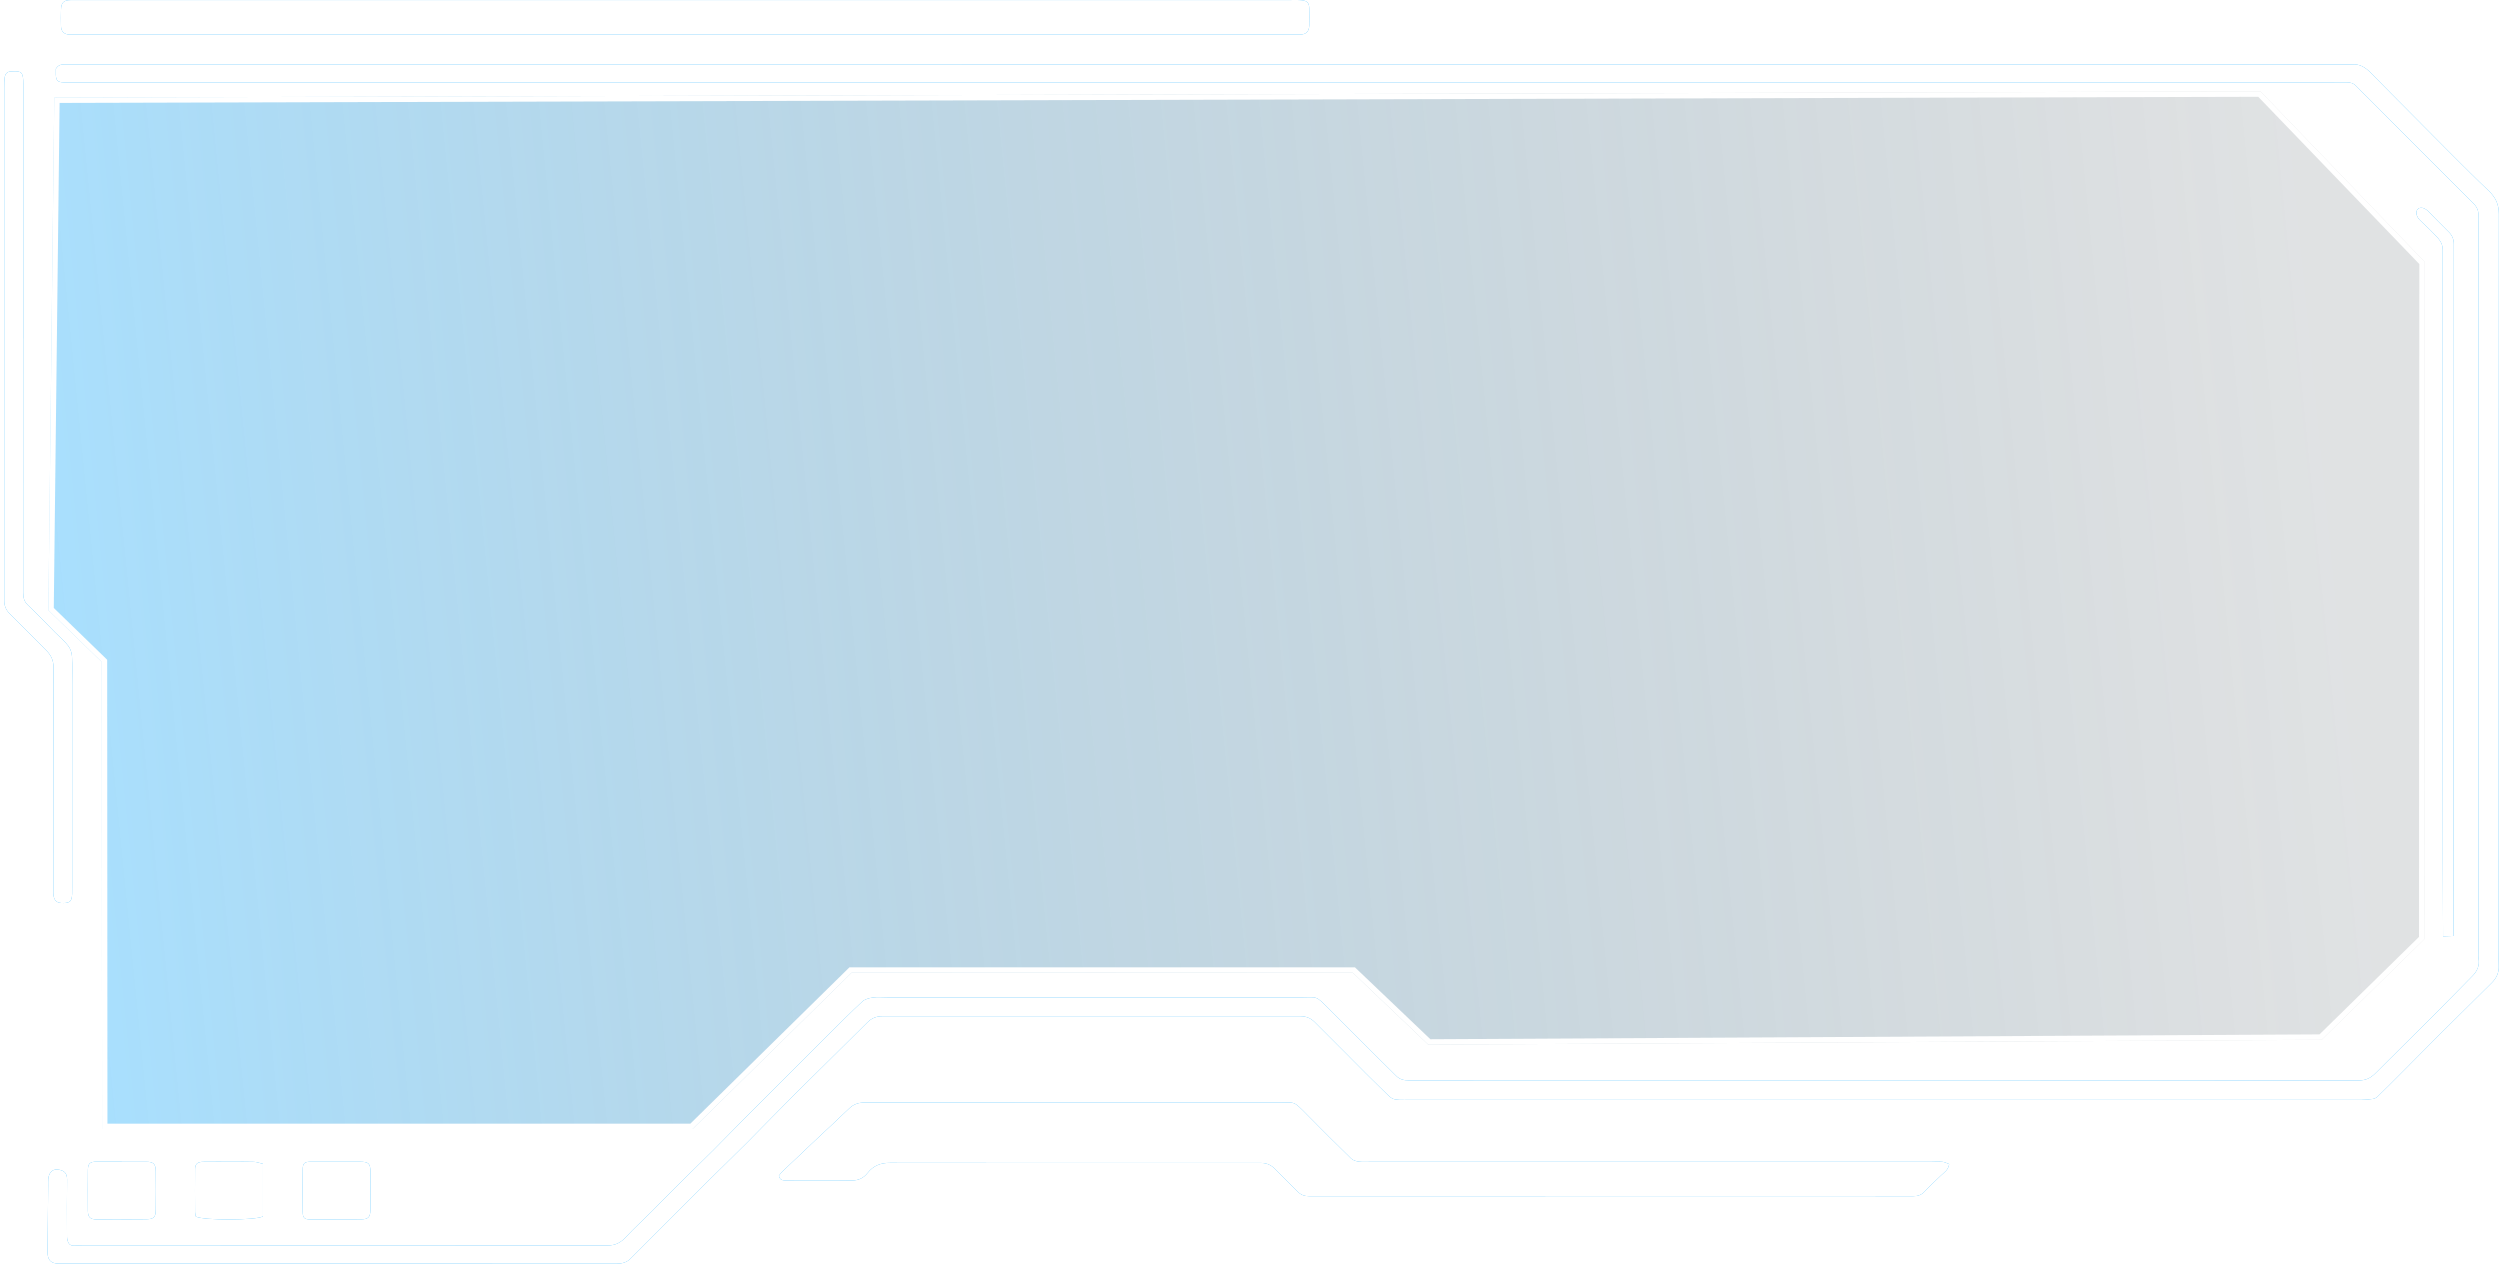 ﻿<svg width="465" height="236" viewBox="0 0 465 236" fill="none" xmlns="http://www.w3.org/2000/svg">
    <g filter="url(#filter0_b_172_1028)">
        <path d="M431.838 193.395L265.655 194.301L251.617 180.922H158.404L128.815 210H18.984L18.935 123.14L9 113.498L10.097 18.148L420.456 17L451 48.716L450.937 174.679L431.838 193.395Z" fill="url(#paint0_linear_172_1028)" fill-opacity="0.4"/>
        <path d="M251.962 180.56L251.817 180.422H251.617H158.404H158.2L158.054 180.566L128.61 209.5H19.484L19.435 123.14L19.435 122.929L19.283 122.781L9.502 113.289L10.592 18.647L420.244 17.501L450.5 48.918L450.437 174.469L431.633 192.896L265.854 193.8L251.962 180.56Z" stroke="white"/>
    </g>
    <path d="M10.387 12.805C10.801 12.134 11.306 11.978 11.926 11.983C13.455 12.001 14.985 11.983 16.514 11.983C156.516 11.983 296.514 11.983 436.517 11.987C436.825 11.987 437.132 12.015 437.436 11.987C438.896 11.845 439.966 12.534 440.944 13.53C443.622 16.272 446.336 18.982 449.037 21.701C451.333 24.016 453.625 26.335 455.935 28.64C458.25 30.946 460.546 33.265 462.916 35.511C464.179 36.71 464.794 38.019 464.789 39.814C464.753 85.53 464.757 131.25 464.753 176.965C464.753 177.842 464.721 178.724 464.766 179.601C464.835 180.873 464.362 181.916 463.49 182.784C460.197 186.067 456.876 189.324 453.583 192.603C451.296 194.881 449.037 197.191 446.759 199.478C445.261 200.984 443.76 202.486 442.235 203.965C442.005 204.19 441.647 204.351 441.33 204.401C440.655 204.507 439.966 204.571 439.282 204.571C380.298 204.58 321.315 204.585 262.331 204.58C258.574 204.58 259.286 204.755 256.742 202.307C254.859 200.493 253.031 198.619 251.18 196.768C248.953 194.541 246.73 192.3 244.498 190.077C243.768 189.351 242.891 189.016 241.83 189.016C215.932 189.03 190.038 189.03 164.14 189.016C163.001 189.016 162.129 189.37 161.307 190.187C156.87 194.628 152.374 199.01 147.928 203.437C144.911 206.445 141.958 209.513 138.95 212.526C136.594 214.891 134.187 217.206 131.817 219.562C128.8 222.565 125.801 225.583 122.793 228.595C120.965 230.428 119.132 232.256 117.304 234.084C116.588 234.8 115.724 235.044 114.705 235.039C94.088 235.025 73.467 235.03 52.851 235.03C38.889 235.03 24.928 235.03 10.966 235.03C9.464 235.03 8.826 234.359 8.844 232.853C8.89 228.729 8.922 224.6 8.964 220.476C8.964 220.094 8.95 219.709 8.977 219.327C9.051 218.221 9.712 217.445 10.649 217.527C11.82 217.628 12.495 218.115 12.477 219.383C12.426 222.744 12.459 226.111 12.463 229.473C12.463 229.854 12.445 230.249 12.537 230.612C12.762 231.526 13.152 231.76 14.103 231.686C14.636 231.645 15.173 231.631 15.706 231.631C48.144 231.631 80.582 231.631 113.019 231.659C114.498 231.659 115.495 231.098 116.464 230.047C117.975 228.403 119.647 226.905 121.231 225.326C122.678 223.883 124.083 222.395 125.534 220.958C127.927 218.583 130.357 216.246 132.74 213.867C135.078 211.529 137.37 209.15 139.698 206.803C141.696 204.792 143.726 202.803 145.733 200.801C148.415 198.123 151.088 195.427 153.779 192.754C155.956 190.587 158.119 188.401 160.37 186.302C160.847 185.856 161.637 185.64 162.317 185.544C163.217 185.415 164.149 185.512 165.068 185.512C190.658 185.512 216.249 185.512 241.839 185.521C245.173 185.521 244.553 185.025 247.313 187.767C249.605 190.045 251.883 192.336 254.17 194.619C256.026 196.47 257.872 198.33 259.746 200.162C260.37 200.773 261.156 200.961 262.047 200.957C270.272 200.934 278.497 200.939 286.718 200.939C337.362 200.939 388.009 200.938 438.653 200.971C439.952 200.971 440.894 200.557 441.776 199.676C445.399 196.038 449.069 192.447 452.697 188.814C455.09 186.421 457.437 183.982 459.825 181.585C460.748 180.662 461.235 179.633 461.014 178.301C460.941 177.856 460.982 177.387 460.982 176.928C460.982 131.746 460.982 86.563 460.978 41.385C460.978 40.926 460.95 40.466 460.978 40.007C461.028 39.093 460.628 38.395 460.008 37.775C456.725 34.51 453.441 31.249 450.171 27.974C447.089 24.888 444.021 21.784 440.944 18.688C440.063 17.802 439.144 16.943 438.285 16.034C437.771 15.487 437.178 15.303 436.448 15.312C434.078 15.335 431.704 15.322 429.334 15.322C290.902 15.322 152.47 15.322 14.038 15.326C13.313 15.326 12.583 15.34 11.857 15.322C10.732 15.294 10.424 14.986 10.387 13.893C10.373 13.475 10.387 13.057 10.387 12.764V12.805Z" fill="#25B1FF"/>
    <path d="M362.549 216.507C362.392 217.627 361.621 218.059 361.033 218.628C360.027 219.607 358.975 220.543 358.029 221.581C357.4 222.27 356.707 222.5 355.811 222.495C350.686 222.472 345.56 222.477 340.435 222.477C308.116 222.477 275.798 222.477 243.484 222.495C242.621 222.495 241.955 222.243 241.353 221.627C239.994 220.236 238.574 218.904 237.229 217.499C236.499 216.736 235.663 216.318 234.62 216.309C233.628 216.3 232.632 216.309 231.635 216.309C209.604 216.309 187.578 216.323 165.547 216.286C163.797 216.286 162.447 216.81 161.367 218.174C160.628 219.111 159.677 219.588 158.4 219.57C154.386 219.51 150.368 219.551 146.354 219.551C145.748 219.551 145.086 219.634 144.875 218.693C145.045 218.481 145.224 218.192 145.463 217.962C147.493 216.024 149.532 214.091 151.576 212.166C153.697 210.164 155.847 208.194 157.95 206.168C158.777 205.374 159.691 205.071 160.83 205.071C186.494 205.089 212.157 205.08 237.817 205.089C240.903 205.089 240.448 204.621 243.08 207.294C245.794 210.054 248.54 212.786 251.31 215.487C251.654 215.822 252.247 215.997 252.752 216.061C253.505 216.157 254.277 216.093 255.044 216.093C289.769 216.093 324.498 216.093 359.224 216.093C359.912 216.093 360.606 216.024 361.286 216.093C361.727 216.139 362.149 216.373 362.539 216.511L362.549 216.507Z" fill="#25B1FF"/>
    <path d="M127.441 6.439C89.496 6.439 51.552 6.439 13.607 6.439C13.378 6.439 13.148 6.444 12.918 6.434C11.922 6.384 11.38 5.874 11.343 4.864C11.311 3.835 11.325 2.802 11.348 1.768C11.38 0.514 11.848 0.028 13.088 0.018C15.688 -1.7109e-09 18.292 0.009 20.891 0.009C93.91 0.009 166.929 0.009 239.947 0.009C240.673 0.009 241.403 -0.028 242.124 0.046C243.158 0.147 243.511 0.565 243.525 1.607C243.539 2.641 243.548 3.674 243.525 4.703C243.497 5.842 242.965 6.398 241.835 6.43C240.801 6.462 239.768 6.43 238.735 6.43C201.631 6.43 164.531 6.43 127.427 6.43V6.439H127.441Z" fill="#25B1FF"/>
    <path d="M4.326 62.984C4.326 78.727 4.326 94.471 4.316 110.219C4.316 111.128 4.468 111.877 5.198 112.561C6.934 114.196 8.569 115.937 10.25 117.632C11.077 118.467 11.995 119.225 12.707 120.148C13.116 120.681 13.359 121.453 13.396 122.137C13.493 123.85 13.428 125.572 13.428 127.295C13.428 139.869 13.428 152.439 13.428 165.014C13.428 165.437 13.437 165.855 13.419 166.277C13.364 167.604 13.038 167.944 11.793 167.967C10.553 167.995 10.043 167.549 9.929 166.328C9.906 166.098 9.919 165.868 9.919 165.639C9.919 151.806 9.919 137.973 9.956 124.139C9.956 122.844 9.515 121.88 8.624 120.998C6.333 118.725 4.091 116.396 1.79 114.132C1.079 113.42 0.78 112.63 0.789 111.666C0.798 110.518 0.789 109.374 0.789 108.226C0.789 77.538 0.789 46.854 0.789 16.166C0.789 15.597 0.798 15.018 0.867 14.453C0.959 13.723 1.35 13.259 2.158 13.287C2.273 13.287 2.388 13.273 2.502 13.273C3.963 13.231 4.234 13.479 4.321 14.949C4.349 15.408 4.335 15.867 4.335 16.322C4.335 31.878 4.335 47.428 4.335 62.984H4.321H4.326Z" fill="#25B1FF"/>
    <path d="M454.407 174.159C454.334 173.552 454.311 88.414 454.348 46.455C454.348 45.008 453.429 44.264 452.626 43.397C451.803 42.51 450.862 41.729 450.022 40.861C449.751 40.581 449.521 40.168 449.466 39.791C449.333 38.914 450.021 38.413 450.839 38.744C451.115 38.854 451.386 39.033 451.597 39.245C452.887 40.535 454.137 41.872 455.45 43.139C456.13 43.796 456.414 44.508 456.41 45.463C456.387 65.221 456.392 84.974 456.392 104.731C456.392 127.355 456.35 174.085 456.35 174.085L454.407 174.163V174.159Z" fill="#25B1FF"/>
    <path d="M62.479 226.822C60.913 226.822 59.347 226.827 57.781 226.822C56.637 226.818 56.316 226.551 56.302 225.431C56.274 222.799 56.27 220.163 56.302 217.527C56.316 216.333 56.642 216.08 57.854 216.08C60.871 216.08 63.889 216.085 66.906 216.08C68.55 216.08 68.899 216.397 68.904 217.981C68.913 220.347 68.918 222.716 68.895 225.082C68.881 226.386 68.481 226.786 67.177 226.799C65.611 226.822 64.045 226.804 62.479 226.804C62.479 226.804 62.479 226.813 62.479 226.818V226.822Z" fill="#25B1FF"/>
    <path d="M36.428 226.285C36.377 226 36.285 225.743 36.285 225.481C36.272 222.812 36.253 220.14 36.285 217.471C36.295 216.475 36.722 216.112 37.852 216.089C39.647 216.057 41.438 216.084 43.234 216.084C44.571 216.084 45.907 216.052 47.243 216.103C47.785 216.126 48.318 216.337 48.915 216.475V226.252C47.524 227.001 37.916 227.024 36.437 226.285H36.428Z" fill="#25B1FF"/>
    <path d="M22.651 216.09C24.18 216.09 25.705 216.076 27.235 216.09C28.534 216.103 28.952 216.494 28.971 217.807C29.003 220.209 28.998 222.616 28.971 225.018C28.957 226.414 28.612 226.758 27.17 226.786C25.149 226.823 23.124 226.795 21.099 226.8C20.07 226.8 19.037 226.836 18.008 226.823C16.772 226.804 16.355 226.405 16.345 225.183C16.327 222.666 16.327 220.145 16.35 217.628C16.364 216.411 16.731 216.076 17.953 216.067C19.519 216.057 21.085 216.067 22.646 216.067C22.646 216.071 22.646 216.08 22.646 216.085L22.651 216.09Z" fill="#25B1FF"/>
    <path d="M10.387 12.805C10.801 12.134 11.306 11.978 11.926 11.983C13.455 12.001 14.985 11.983 16.514 11.983C156.516 11.983 296.514 11.983 436.517 11.987C436.825 11.987 437.132 12.015 437.436 11.987C438.896 11.845 439.966 12.534 440.944 13.53C443.622 16.272 446.336 18.982 449.037 21.701C451.333 24.016 453.625 26.335 455.935 28.64C458.25 30.946 460.546 33.265 462.916 35.511C464.179 36.71 464.794 38.019 464.789 39.814C464.753 85.53 464.757 131.25 464.753 176.965C464.753 177.842 464.721 178.724 464.766 179.601C464.835 180.873 464.362 181.916 463.49 182.784C460.197 186.067 456.876 189.324 453.583 192.603C451.296 194.881 449.037 197.191 446.759 199.478C445.261 200.984 443.76 202.486 442.235 203.965C442.005 204.19 441.647 204.351 441.33 204.401C440.655 204.507 439.966 204.571 439.282 204.571C380.298 204.58 321.315 204.585 262.331 204.58C258.574 204.58 259.286 204.755 256.742 202.307C254.859 200.493 253.031 198.619 251.18 196.768C248.953 194.541 246.73 192.3 244.498 190.077C243.768 189.351 242.891 189.016 241.83 189.016C215.932 189.03 190.038 189.03 164.14 189.016C163.001 189.016 162.129 189.37 161.307 190.187C156.87 194.628 152.374 199.01 147.928 203.437C144.911 206.445 141.958 209.513 138.95 212.526C136.594 214.891 134.187 217.206 131.817 219.562C128.8 222.565 125.801 225.583 122.793 228.595C120.965 230.428 119.132 232.256 117.304 234.084C116.588 234.8 115.724 235.044 114.705 235.039C94.088 235.025 73.467 235.03 52.851 235.03C38.889 235.03 24.928 235.03 10.966 235.03C9.464 235.03 8.826 234.359 8.844 232.853C8.89 228.729 8.922 224.6 8.964 220.476C8.964 220.094 8.95 219.709 8.977 219.327C9.051 218.221 9.712 217.445 10.649 217.527C11.82 217.628 12.495 218.115 12.477 219.383C12.426 222.744 12.459 226.111 12.463 229.473C12.463 229.854 12.445 230.249 12.537 230.612C12.762 231.526 13.152 231.76 14.103 231.686C14.636 231.645 15.173 231.631 15.706 231.631C48.144 231.631 80.582 231.631 113.019 231.659C114.498 231.659 115.495 231.098 116.464 230.047C117.975 228.403 119.647 226.905 121.231 225.326C122.678 223.883 124.083 222.395 125.534 220.958C127.927 218.583 130.357 216.246 132.74 213.867C135.078 211.529 137.37 209.15 139.698 206.803C141.696 204.792 143.726 202.803 145.733 200.801C148.415 198.123 151.088 195.427 153.779 192.754C155.956 190.587 158.119 188.401 160.37 186.302C160.847 185.856 161.637 185.64 162.317 185.544C163.217 185.415 164.149 185.512 165.068 185.512C190.658 185.512 216.249 185.512 241.839 185.521C245.173 185.521 244.553 185.025 247.313 187.767C249.605 190.045 251.883 192.336 254.17 194.619C256.026 196.47 257.872 198.33 259.746 200.162C260.37 200.773 261.156 200.961 262.047 200.957C270.272 200.934 278.497 200.939 286.718 200.939C337.362 200.939 388.009 200.938 438.653 200.971C439.952 200.971 440.894 200.557 441.776 199.676C445.399 196.038 449.069 192.447 452.697 188.814C455.09 186.421 457.437 183.982 459.825 181.585C460.748 180.662 461.235 179.633 461.014 178.301C460.941 177.856 460.982 177.387 460.982 176.928C460.982 131.746 460.982 86.563 460.978 41.385C460.978 40.926 460.95 40.466 460.978 40.007C461.028 39.093 460.628 38.395 460.008 37.775C456.725 34.51 453.441 31.249 450.171 27.974C447.089 24.888 444.021 21.784 440.944 18.688C440.063 17.802 439.144 16.943 438.285 16.034C437.771 15.487 437.178 15.303 436.448 15.312C434.078 15.335 431.704 15.322 429.334 15.322C290.902 15.322 152.47 15.322 14.038 15.326C13.313 15.326 12.583 15.34 11.857 15.322C10.732 15.294 10.424 14.986 10.387 13.893C10.373 13.475 10.387 13.057 10.387 12.764V12.805Z" fill="white"/>
    <path d="M362.549 216.507C362.392 217.627 361.621 218.059 361.033 218.628C360.027 219.607 358.975 220.543 358.029 221.581C357.4 222.27 356.707 222.5 355.811 222.495C350.686 222.472 345.56 222.477 340.435 222.477C308.116 222.477 275.798 222.477 243.484 222.495C242.621 222.495 241.955 222.243 241.353 221.627C239.994 220.236 238.574 218.904 237.229 217.499C236.499 216.736 235.663 216.318 234.62 216.309C233.628 216.3 232.632 216.309 231.635 216.309C209.604 216.309 187.578 216.323 165.547 216.286C163.797 216.286 162.447 216.81 161.367 218.174C160.628 219.111 159.677 219.588 158.4 219.57C154.386 219.51 150.368 219.551 146.354 219.551C145.748 219.551 145.086 219.634 144.875 218.693C145.045 218.481 145.224 218.192 145.463 217.962C147.493 216.024 149.532 214.091 151.576 212.166C153.697 210.164 155.847 208.194 157.95 206.168C158.777 205.374 159.691 205.071 160.83 205.071C186.494 205.089 212.157 205.08 237.817 205.089C240.903 205.089 240.448 204.621 243.08 207.294C245.794 210.054 248.54 212.786 251.31 215.487C251.654 215.822 252.247 215.997 252.752 216.061C253.505 216.157 254.277 216.093 255.044 216.093C289.769 216.093 324.498 216.093 359.224 216.093C359.912 216.093 360.606 216.024 361.286 216.093C361.727 216.139 362.149 216.373 362.539 216.511L362.549 216.507Z" fill="white"/>
    <path d="M127.441 6.439C89.496 6.439 51.552 6.439 13.607 6.439C13.378 6.439 13.148 6.444 12.918 6.434C11.922 6.384 11.38 5.874 11.343 4.864C11.311 3.835 11.325 2.802 11.348 1.768C11.38 0.514 11.848 0.028 13.088 0.018C15.688 -1.7109e-09 18.292 0.009 20.891 0.009C93.91 0.009 166.929 0.009 239.947 0.009C240.673 0.009 241.403 -0.028 242.124 0.046C243.158 0.147 243.511 0.565 243.525 1.607C243.539 2.641 243.548 3.674 243.525 4.703C243.497 5.842 242.965 6.398 241.835 6.43C240.801 6.462 239.768 6.43 238.735 6.43C201.631 6.43 164.531 6.43 127.427 6.43V6.439H127.441Z" fill="white"/>
    <path d="M4.326 62.984C4.326 78.727 4.326 94.471 4.316 110.219C4.316 111.128 4.468 111.877 5.198 112.561C6.934 114.196 8.569 115.937 10.25 117.632C11.077 118.467 11.995 119.225 12.707 120.148C13.116 120.681 13.359 121.453 13.396 122.137C13.493 123.85 13.428 125.572 13.428 127.295C13.428 139.869 13.428 152.439 13.428 165.014C13.428 165.437 13.437 165.855 13.419 166.277C13.364 167.604 13.038 167.944 11.793 167.967C10.553 167.995 10.043 167.549 9.929 166.328C9.906 166.098 9.919 165.868 9.919 165.639C9.919 151.806 9.919 137.973 9.956 124.139C9.956 122.844 9.515 121.88 8.624 120.998C6.333 118.725 4.091 116.396 1.79 114.132C1.079 113.42 0.78 112.63 0.789 111.666C0.798 110.518 0.789 109.374 0.789 108.226C0.789 77.538 0.789 46.854 0.789 16.166C0.789 15.597 0.798 15.018 0.867 14.453C0.959 13.723 1.35 13.259 2.158 13.287C2.273 13.287 2.388 13.273 2.502 13.273C3.963 13.231 4.234 13.479 4.321 14.949C4.349 15.408 4.335 15.867 4.335 16.322C4.335 31.878 4.335 47.428 4.335 62.984H4.321H4.326Z" fill="white"/>
    <path d="M454.407 174.159C454.334 173.552 454.311 88.414 454.348 46.455C454.348 45.008 453.429 44.264 452.626 43.397C451.803 42.51 450.862 41.729 450.022 40.861C449.751 40.581 449.521 40.168 449.466 39.791C449.333 38.914 450.021 38.413 450.839 38.744C451.115 38.854 451.386 39.033 451.597 39.245C452.887 40.535 454.137 41.872 455.45 43.139C456.13 43.796 456.414 44.508 456.41 45.463C456.387 65.221 456.392 84.974 456.392 104.731C456.392 127.355 456.35 174.085 456.35 174.085L454.407 174.163V174.159Z" fill="white"/>
    <path d="M62.479 226.822C60.913 226.822 59.347 226.827 57.781 226.822C56.637 226.818 56.316 226.551 56.302 225.431C56.274 222.799 56.27 220.163 56.302 217.527C56.316 216.333 56.642 216.08 57.854 216.08C60.871 216.08 63.889 216.085 66.906 216.08C68.55 216.08 68.899 216.397 68.904 217.981C68.913 220.347 68.918 222.716 68.895 225.082C68.881 226.386 68.481 226.786 67.177 226.799C65.611 226.822 64.045 226.804 62.479 226.804C62.479 226.804 62.479 226.813 62.479 226.818V226.822Z" fill="white"/>
    <path d="M36.428 226.285C36.377 226 36.285 225.743 36.285 225.481C36.272 222.812 36.253 220.14 36.285 217.471C36.295 216.475 36.722 216.112 37.852 216.089C39.647 216.057 41.438 216.084 43.234 216.084C44.571 216.084 45.907 216.052 47.243 216.103C47.785 216.126 48.318 216.337 48.915 216.475V226.252C47.524 227.001 37.916 227.024 36.437 226.285H36.428Z" fill="white"/>
    <path d="M22.651 216.09C24.18 216.09 25.705 216.076 27.235 216.09C28.534 216.103 28.952 216.494 28.971 217.807C29.003 220.209 28.998 222.616 28.971 225.018C28.957 226.414 28.612 226.758 27.17 226.786C25.149 226.823 23.124 226.795 21.099 226.8C20.07 226.8 19.037 226.836 18.008 226.823C16.772 226.804 16.355 226.405 16.345 225.183C16.327 222.666 16.327 220.145 16.35 217.628C16.364 216.411 16.731 216.076 17.953 216.067C19.519 216.057 21.085 216.067 22.646 216.067C22.646 216.071 22.646 216.08 22.646 216.085L22.651 216.09Z" fill="white"/>
    <defs>
        <filter id="filter0_b_172_1028" x="-23" y="-15" width="506" height="257" filterUnits="userSpaceOnUse" color-interpolation-filters="sRGB">
            <feFlood flood-opacity="0" result="BackgroundImageFix"/>
            <feGaussianBlur in="BackgroundImageFix" stdDeviation="16"/>
            <feComposite in2="SourceAlpha" operator="in" result="effect1_backgroundBlur_172_1028"/>
            <feBlend mode="normal" in="SourceGraphic" in2="effect1_backgroundBlur_172_1028" result="shape"/>
        </filter>
        <linearGradient id="paint0_linear_172_1028" x1="-15.459" y1="39.658" x2="426.136" y2="-4.042" gradientUnits="userSpaceOnUse">
            <stop offset="0.025" stop-color="#25B1FF"/>
            <stop offset="1" stop-color="#02121B" stop-opacity="0.3"/>
        </linearGradient>
    </defs>
</svg>
